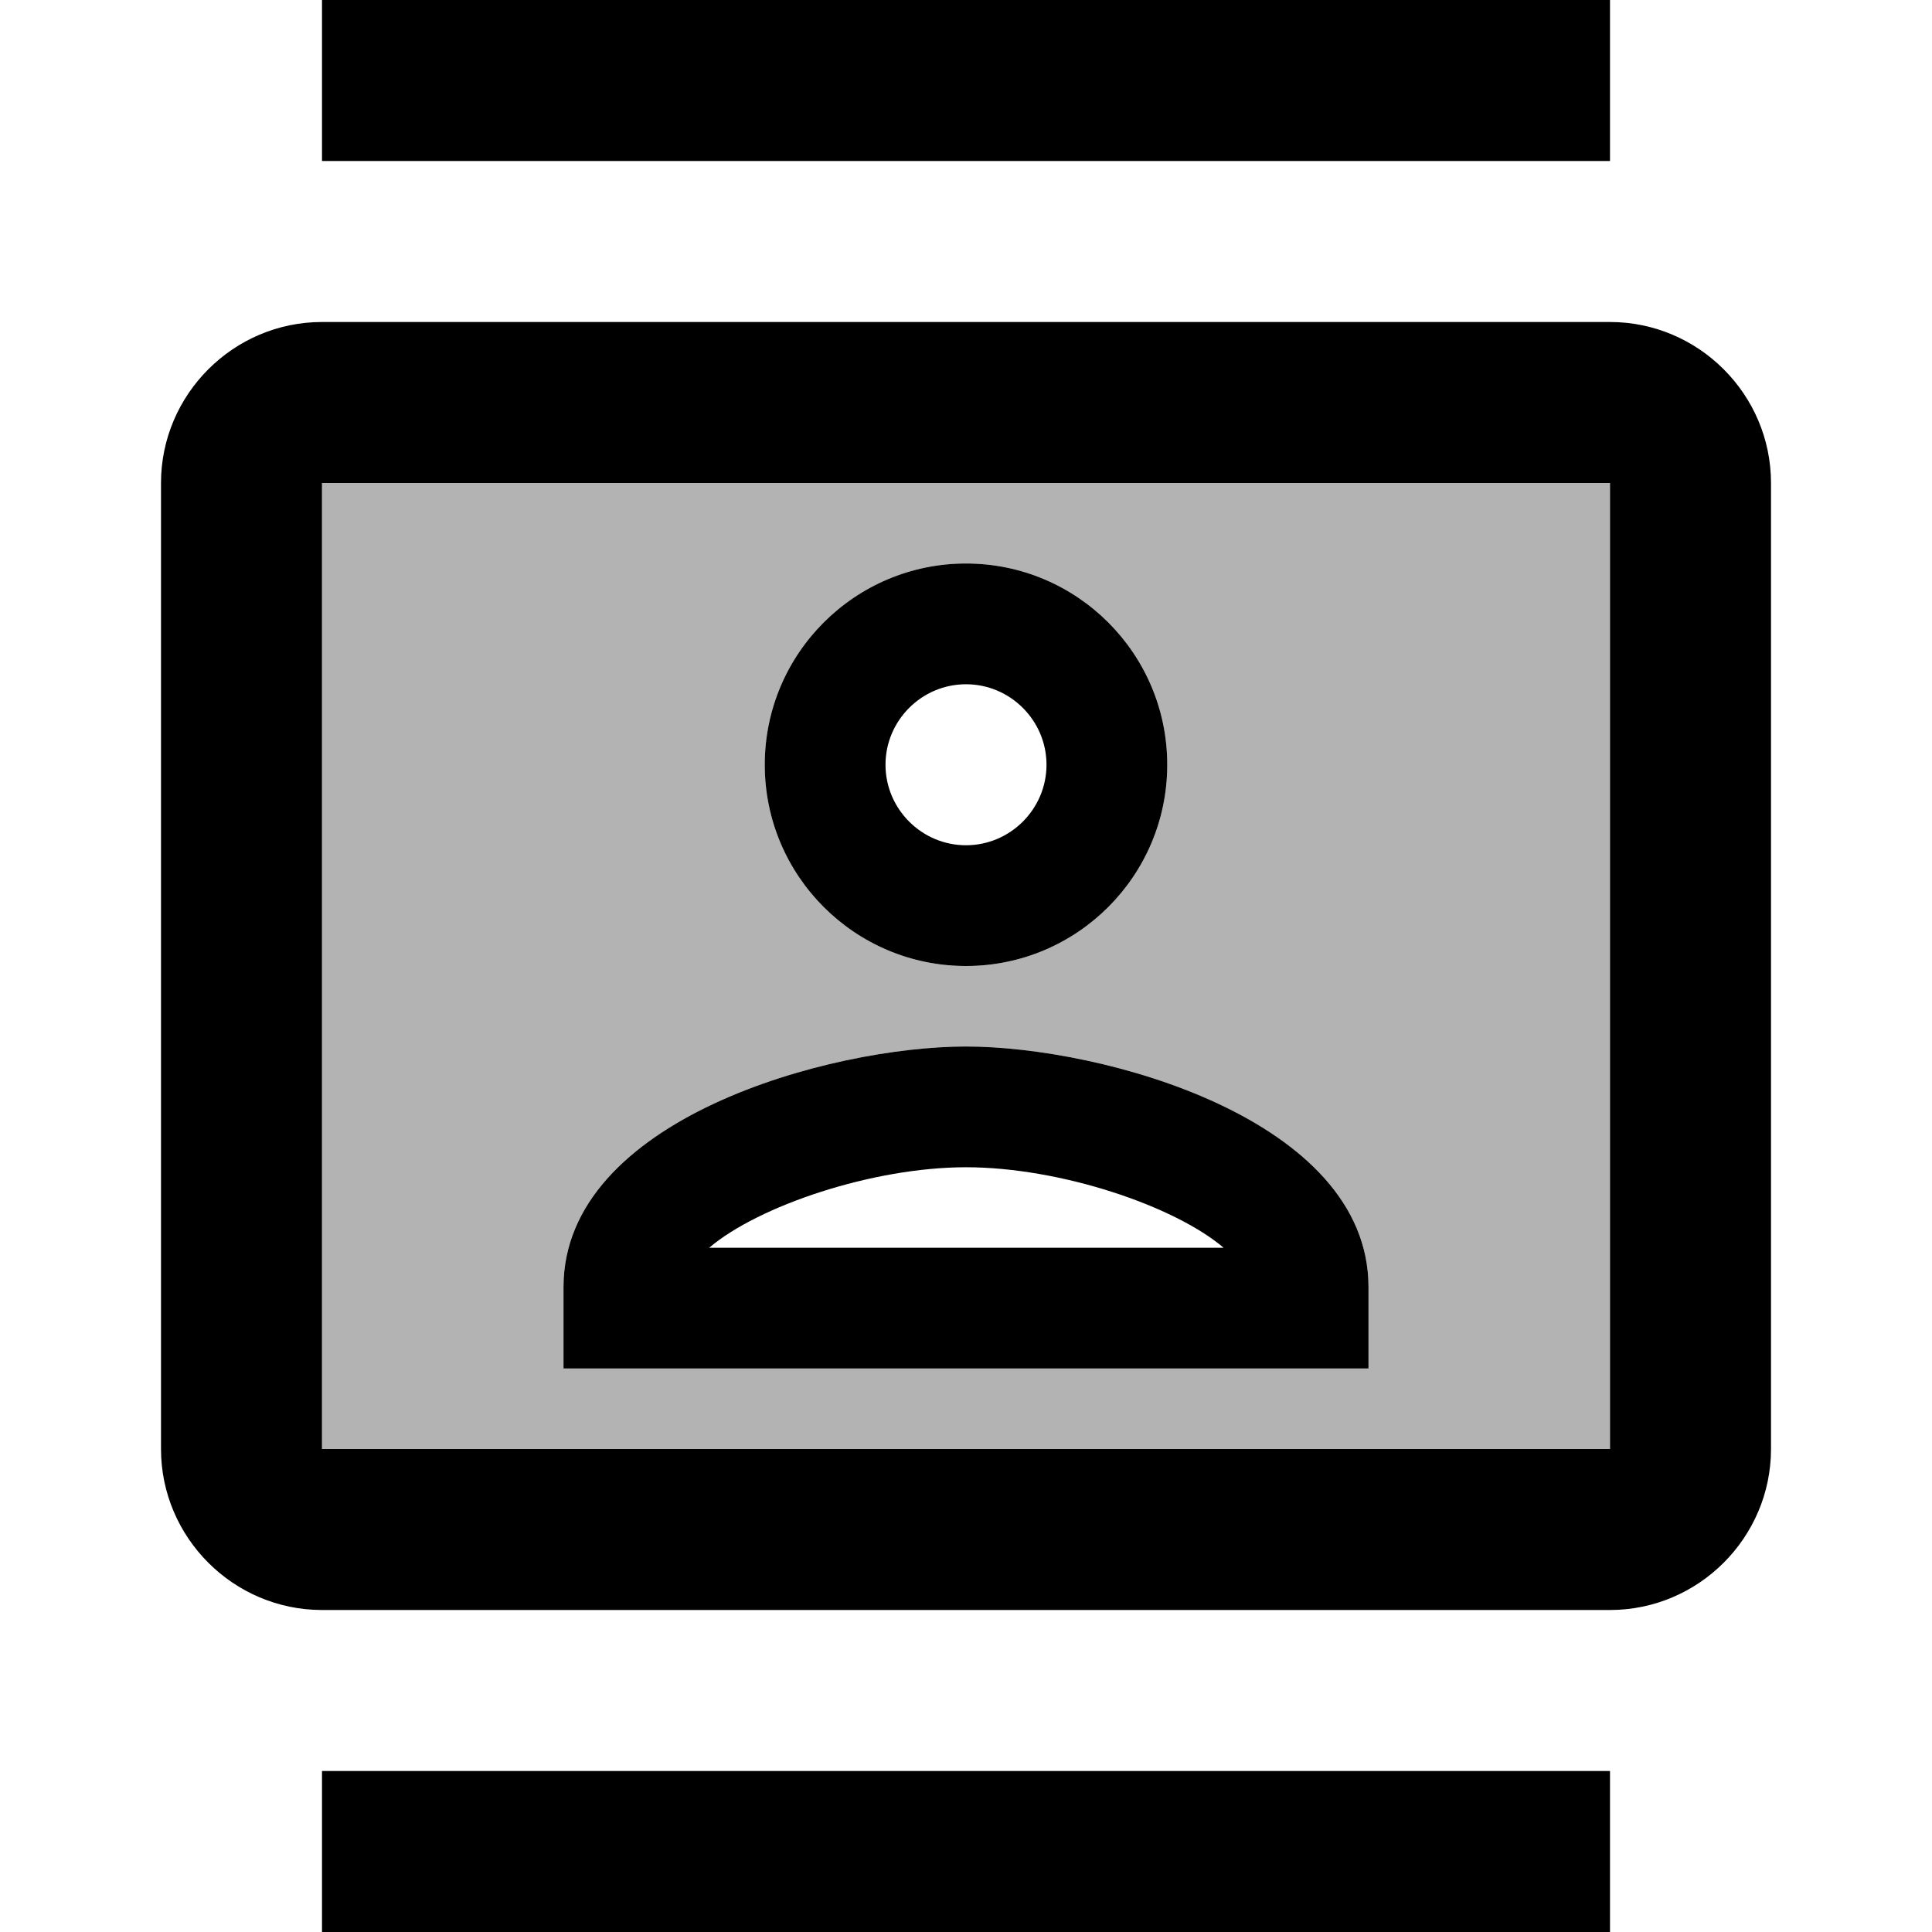 <svg width="24" height="24" viewBox="0 0 24 24" xmlns="http://www.w3.org/2000/svg">
<path opacity="0.3" fill-rule="evenodd" clip-rule="evenodd" d="M20 6H4V18H20V6ZM12 7C13.38 7 14.5 8.12 14.5 9.5C14.5 10.88 13.38 12 12 12C10.62 12 9.5 10.88 9.5 9.5C9.5 8.12 10.62 7 12 7ZM7 15.99V17H17V15.99C17 13.9 13.69 13 12 13C10.31 13 7 13.9 7 15.99Z" />
<path fill-rule="evenodd" clip-rule="evenodd" d="M20 20H4C2.9 20 2 19.1 2 18V6C2 4.9 2.9 4 4 4H20C21.1 4 22 4.9 22 6V18C22 19.1 21.1 20 20 20ZM20 6H4V18H20V6Z" />
<path d="M4 0H20V2H4V0Z" />
<path d="M4 22H20V24H4V22Z" />
<path fill-rule="evenodd" clip-rule="evenodd" d="M14.5 9.5C14.5 10.88 13.38 12 12 12C10.62 12 9.5 10.88 9.5 9.5C9.5 8.12 10.62 7 12 7C13.38 7 14.5 8.12 14.5 9.5ZM13 9.5C13 8.95 12.55 8.5 12 8.5C11.45 8.5 11 8.95 11 9.5C11 10.05 11.45 10.5 12 10.5C12.55 10.5 13 10.05 13 9.5Z" />
<path fill-rule="evenodd" clip-rule="evenodd" d="M7 15.99C7 13.9 10.31 13 12 13C13.69 13 17 13.9 17 15.99V17H7V15.99ZM12 14.5C10.84 14.5 9.42 14.98 8.81 15.5H15.2C14.59 14.98 13.17 14.5 12 14.5Z" />
</svg>

